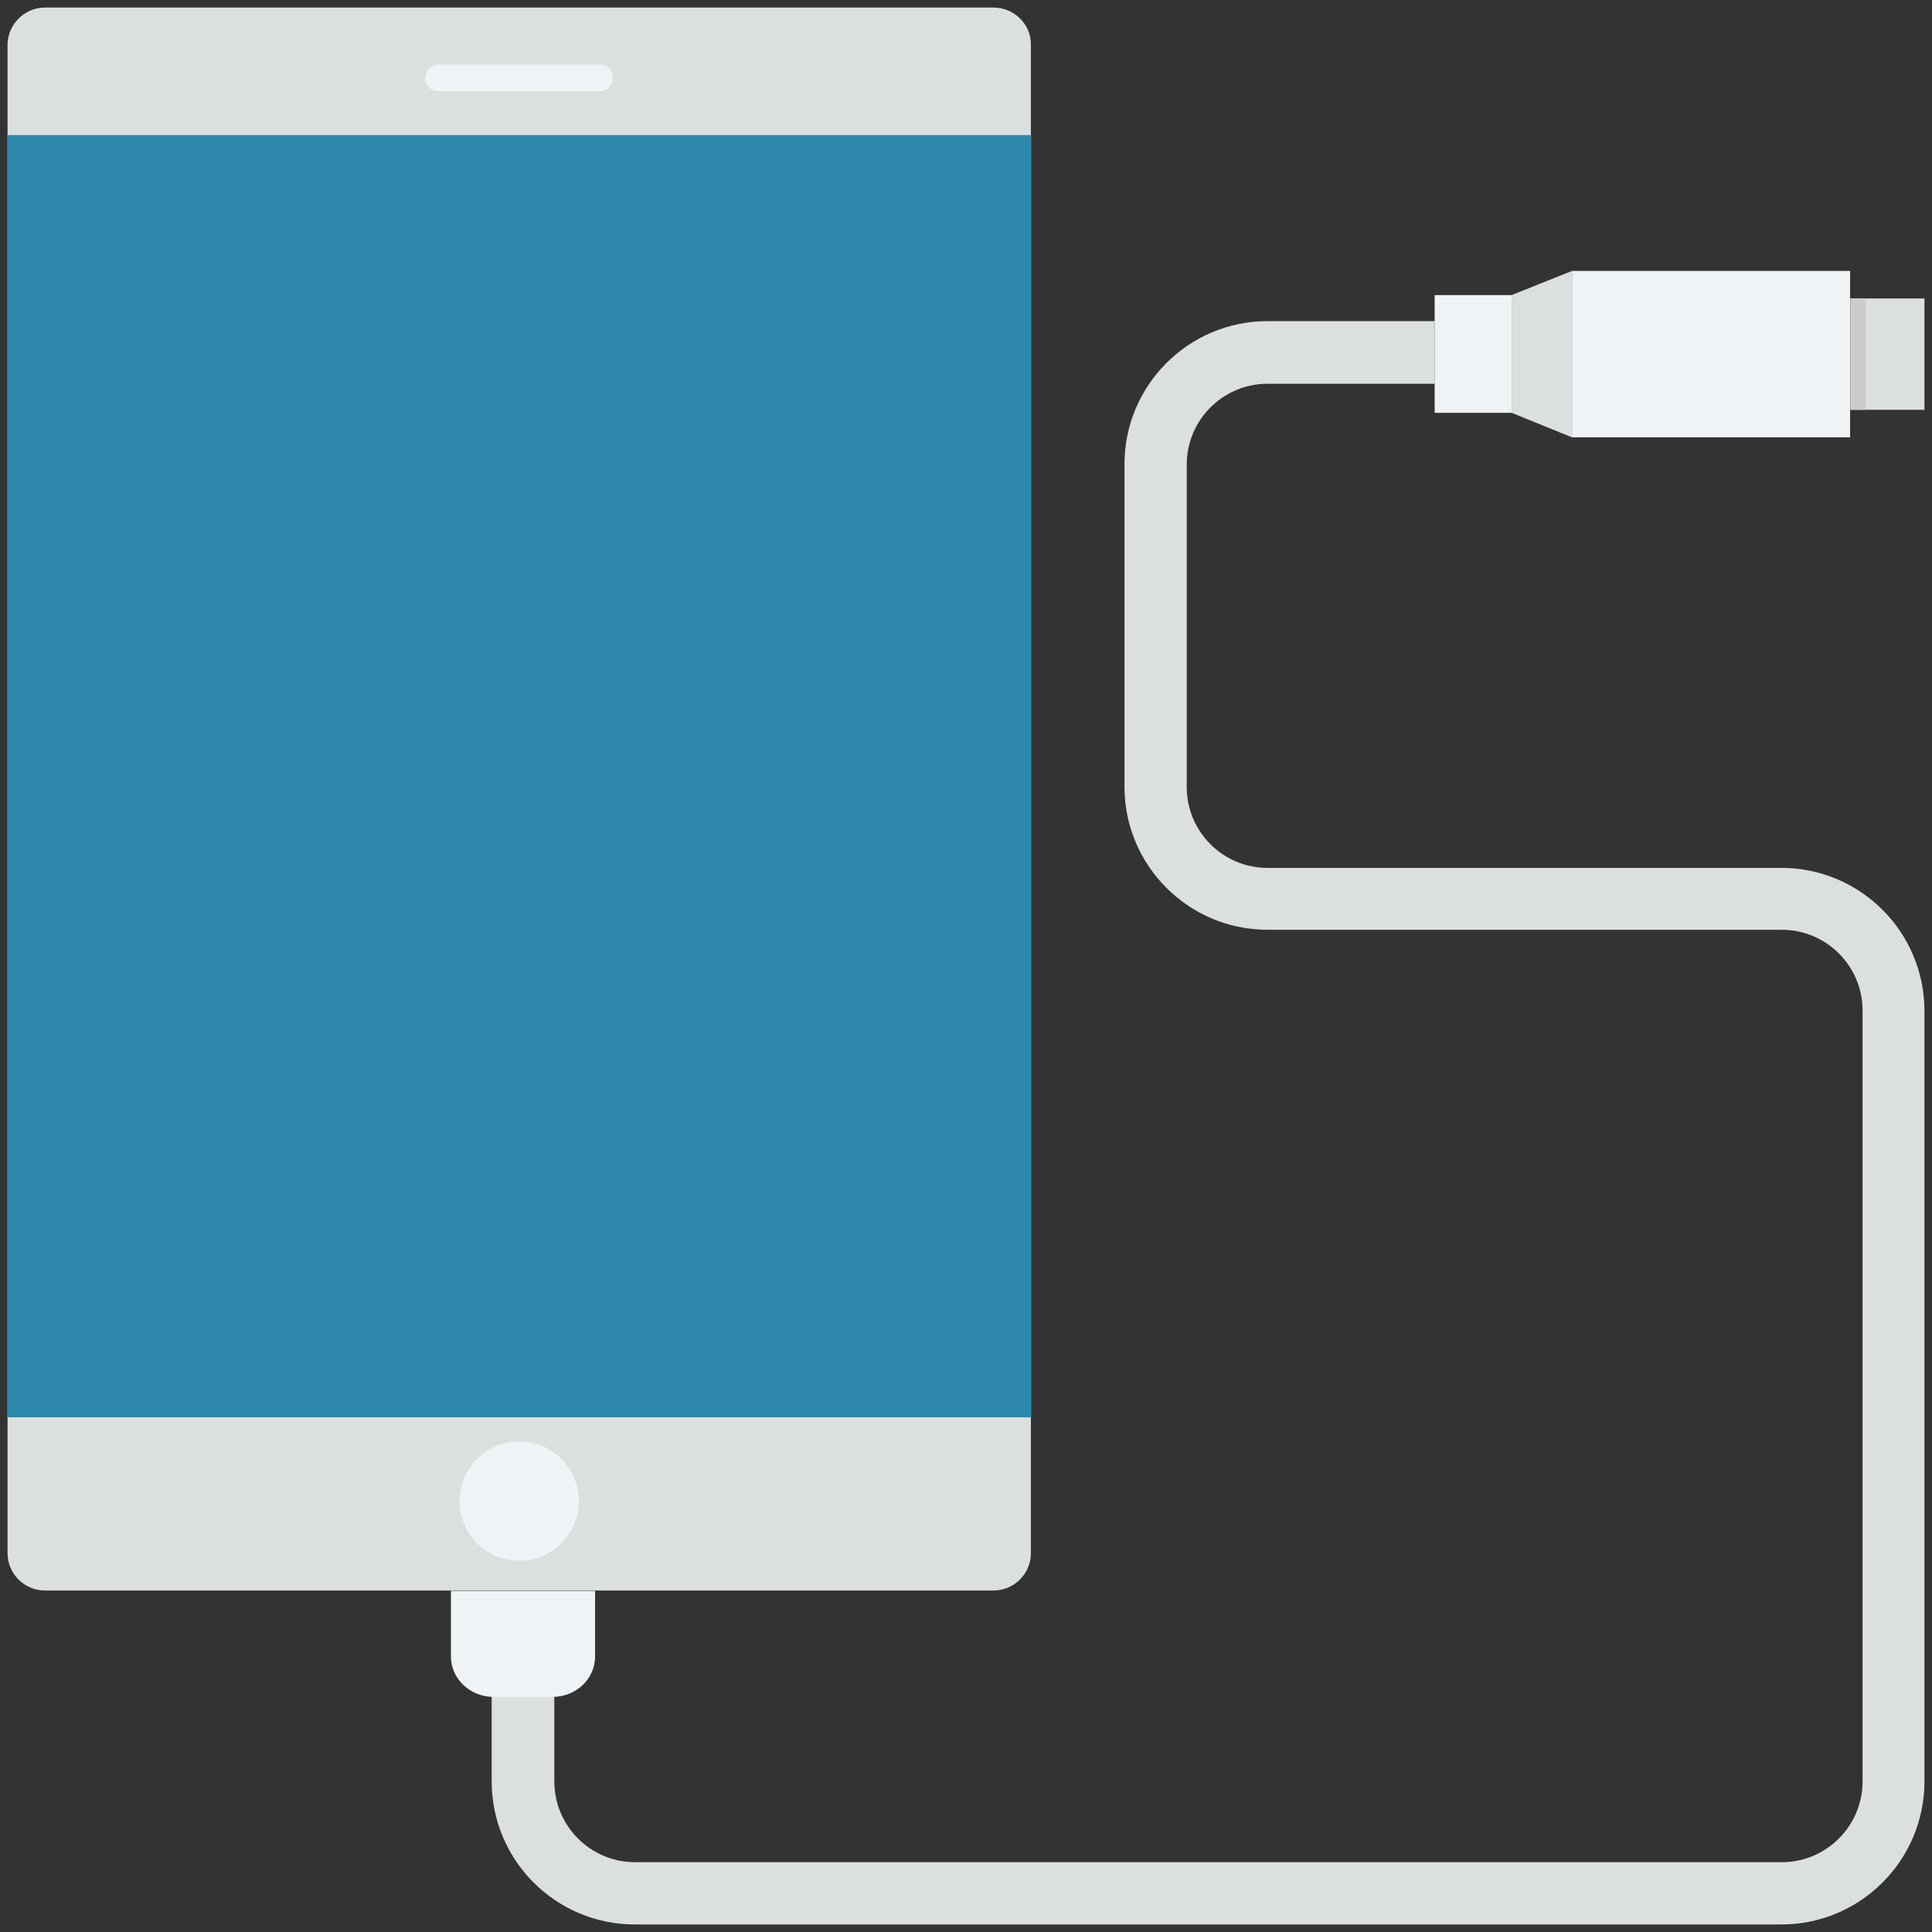 <?xml version="1.0" encoding="utf-8"?>
<!-- Generator: Adobe Illustrator 18.0.0, SVG Export Plug-In . SVG Version: 6.00 Build 0)  -->
<!DOCTYPE svg PUBLIC "-//W3C//DTD SVG 1.1//EN" "http://www.w3.org/Graphics/SVG/1.1/DTD/svg11.dtd">
<svg version="1.1" id="Layer_1" xmlns="http://www.w3.org/2000/svg" xmlns:xlink="http://www.w3.org/1999/xlink" x="0px" y="0px"
	 viewBox="0 0 512 512" enable-background="new 0 0 512 512" xml:space="preserve">
<rect x="0" y="0" width="512" height="512" fill="#333333" stroke="none"/>
<g>
	<g>
		<path fill="#DBDFE0" d="M472.1,510H168.2c-20.9,0-37.9-17-37.9-37.9v-35.1h16.6v35.1c0,11.8,9.6,21.4,21.4,21.4h303.9
			c11.8,0,21.4-9.6,21.4-21.4V267.8c0-11.8-9.6-21.4-21.4-21.4H335.9c-20.9,0-37.9-17-37.9-37.9v-85.5c0-20.9,17-37.9,37.9-37.9
			h44.3v16.6h-44.3c-11.8,0-21.4,9.6-21.4,21.4v85.5c0,11.8,9.6,21.4,21.4,21.4h136.2c20.9,0,37.9,17,37.9,37.9v204.2
			C510,493,493,510,472.1,510z"/>
	</g>
	<g>
		<path fill="#DBDFE0" d="M263.3,2H11.9C6.5,2,2,6.5,2,11.9v399.7c0,5.5,4.5,9.9,9.9,9.9h251.4c5.5,0,9.9-4.5,9.9-9.9V11.9
			C273.3,6.5,268.8,2,263.3,2z"/>
	</g>
	<g>
		<rect x="2" y="35.8" fill="#2E89AC" width="271.3" height="339.8"/>
	</g>
	<g>
		<path fill="#EFF3F5" d="M158.9,17.1h-42.6c-2,0-3.6,1.6-3.6,3.6c0,2,1.6,3.5,3.6,3.5h42.6c2,0,3.5-1.6,3.5-3.5
			C162.5,18.7,160.9,17.1,158.9,17.1z"/>
	</g>
	<g>
		<circle fill="#EFF3F5" cx="137.6" cy="397.8" r="15.8"/>
	</g>
	<g>
		<path fill="#EFF3F5" d="M119.5,421.6V439c0,5.9,5.1,10.7,11.3,10.7h15.6c6.3,0,11.3-4.8,11.3-10.7v-17.4H119.5z"/>
	</g>
	<g>
		<rect x="380.2" y="78.2" fill="#EFF3F5" width="20.4" height="31.2"/>
	</g>
	<g>
		<polygon fill="#DBDFE0" points="400.6,109.4 416.6,115.9 416.6,71.8 400.6,78.2 		"/>
	</g>
	<g>
		<rect x="416.6" y="71.8" fill="#EFF3F5" width="73.7" height="44.1"/>
	</g>
	<g>
		<rect x="490.4" y="79.1" fill="#DBDFE0" width="19.6" height="29.5"/>
	</g>
	<g>
		<rect x="490.4" y="79.1" fill="#CCCCCC" width="4" height="29.5"/>
	</g>
</g>
</svg>
